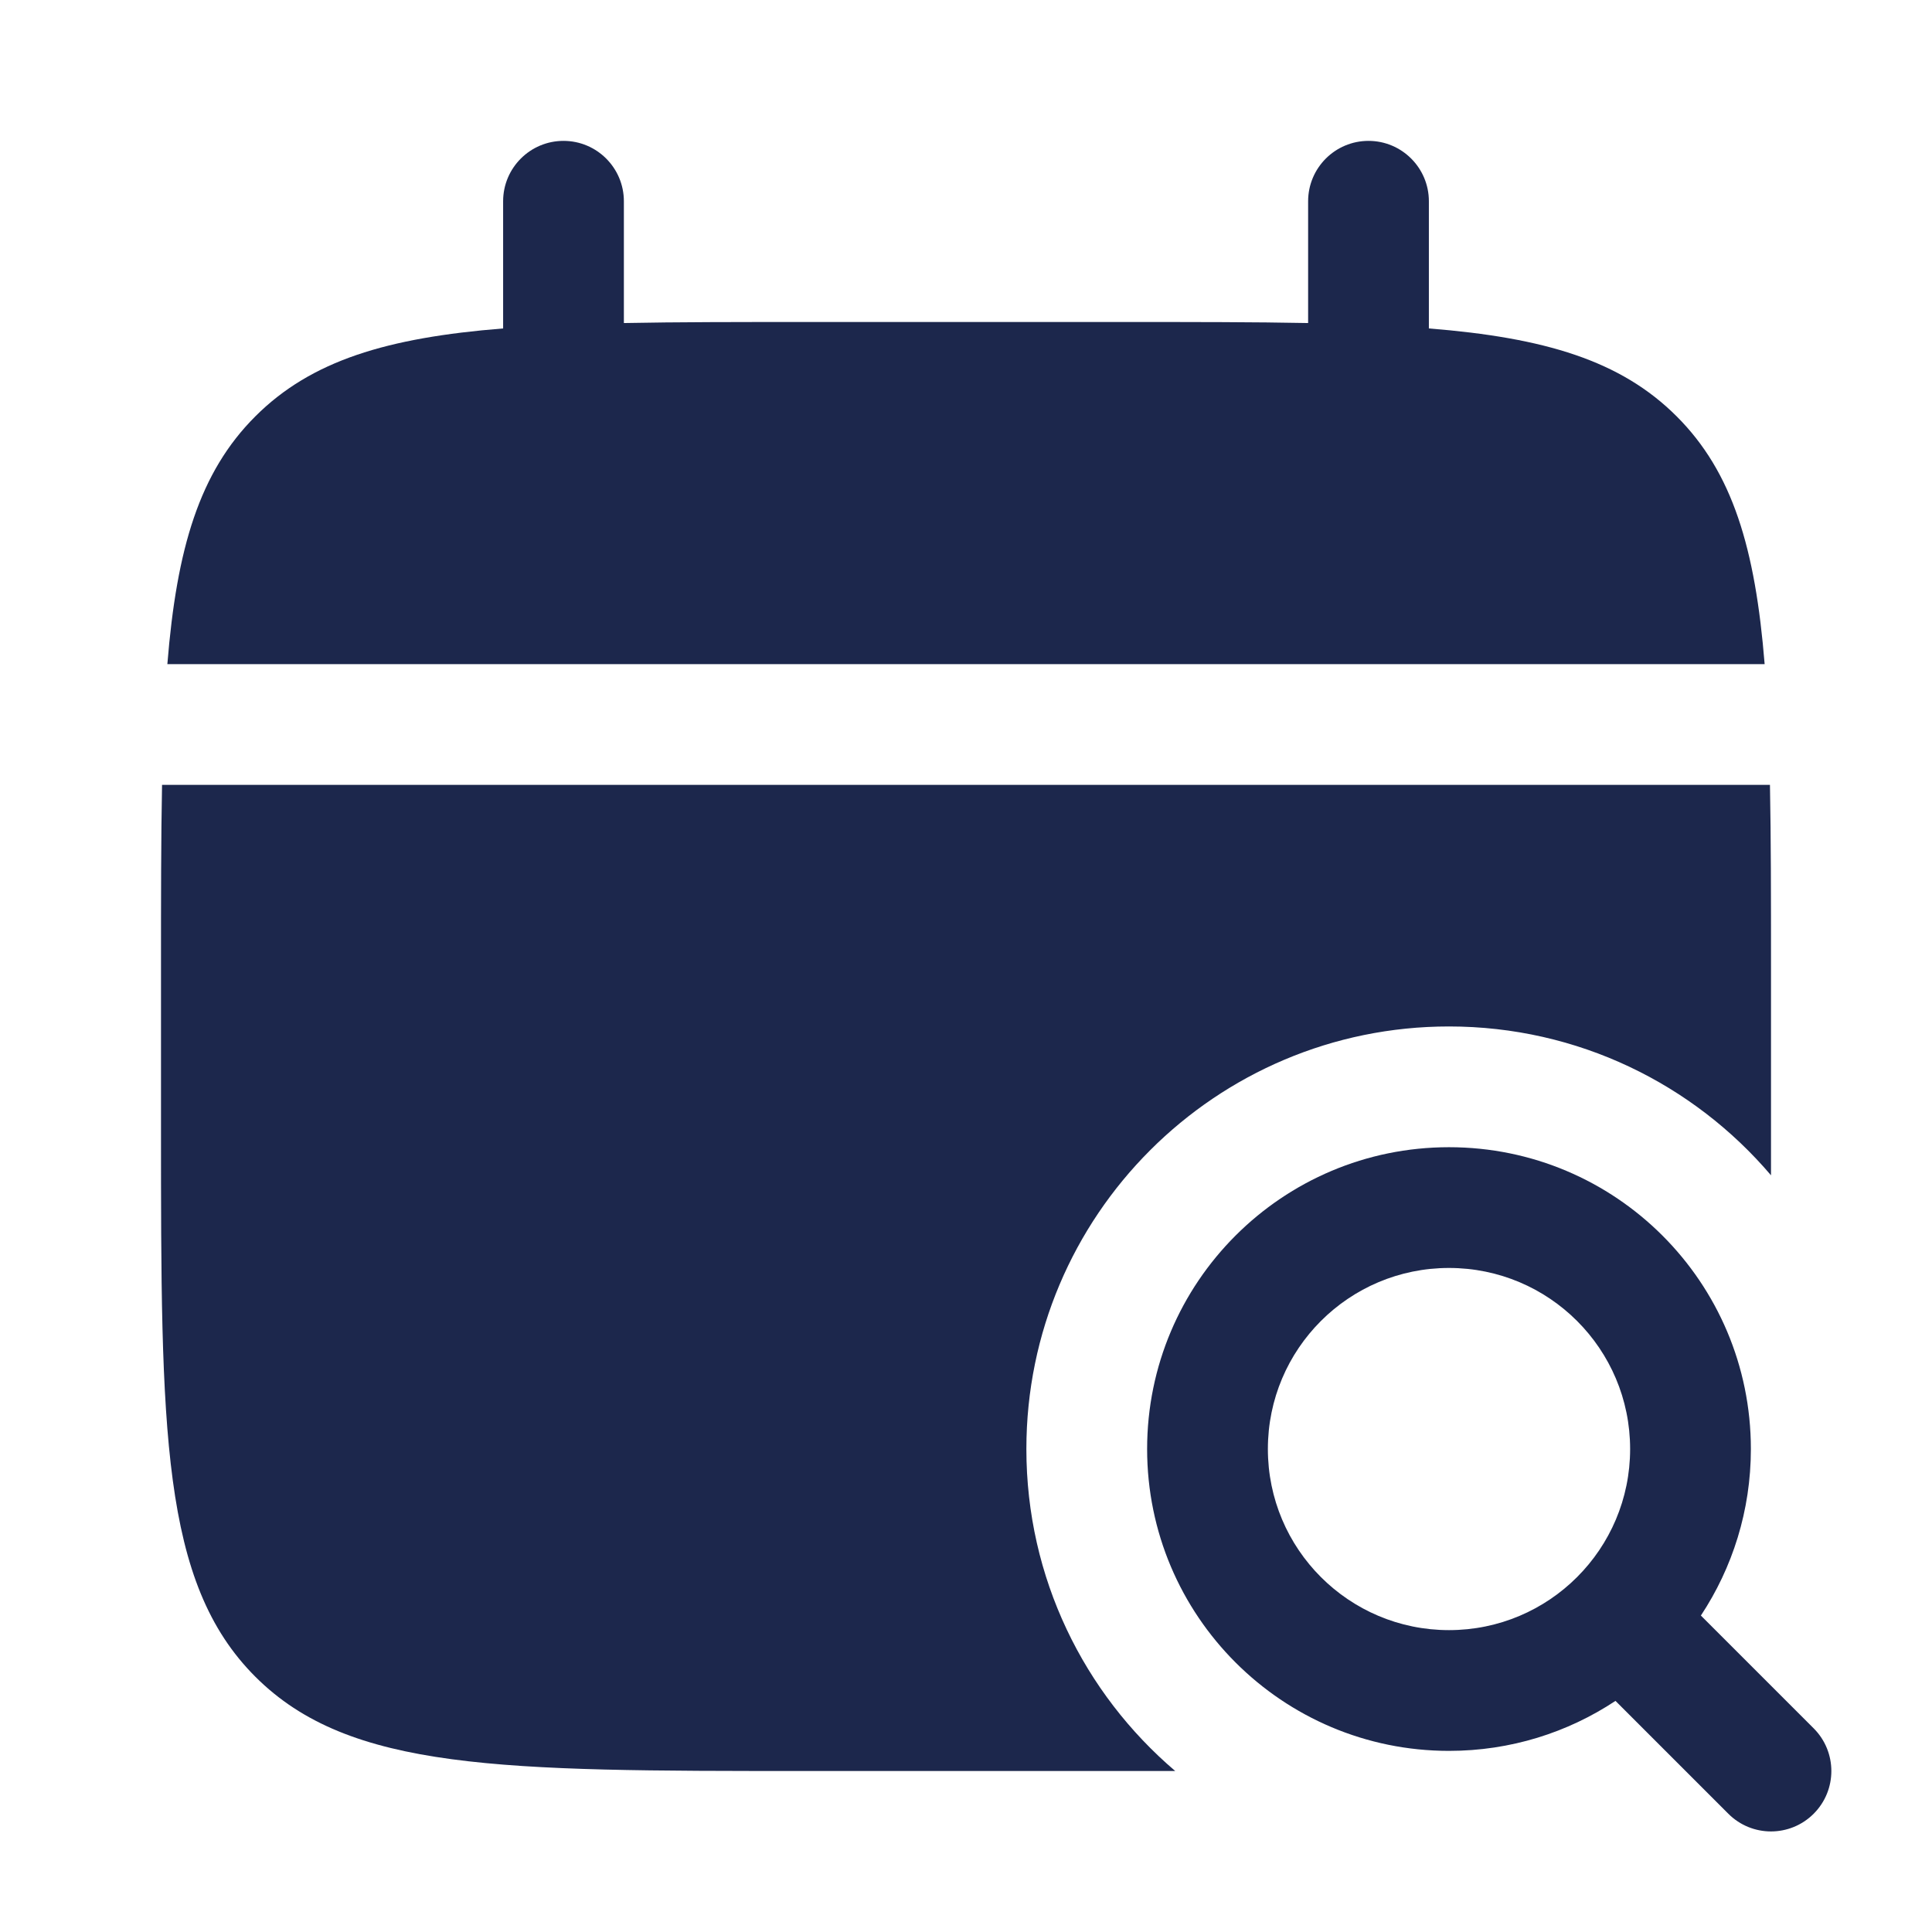 <svg width="24" height="24" viewBox="0 0 24 24" fill="none" xmlns="http://www.w3.org/2000/svg">
<path fill-rule="evenodd" clip-rule="evenodd" d="M18 15.751C16.757 15.751 15.75 16.758 15.75 18C15.75 19.243 16.757 20.25 18 20.25C19.243 20.25 20.25 19.243 20.25 18C20.25 16.758 19.243 15.751 18 15.751ZM14.25 18C14.25 15.929 15.929 14.251 18 14.251C20.071 14.251 21.75 15.929 21.75 18C21.75 18.765 21.521 19.476 21.129 20.069L22.53 21.47C22.823 21.763 22.823 22.238 22.53 22.531C22.237 22.824 21.763 22.824 21.47 22.531L20.068 21.129C19.475 21.522 18.764 21.75 18 21.75C15.929 21.75 14.25 20.072 14.25 18Z" fill="#1C274C"/>
<path d="M7.75 2.5C7.75 2.086 7.414 1.75 7 1.75C6.586 1.75 6.25 2.086 6.25 2.5V4.08C4.811 4.195 3.866 4.478 3.172 5.172C2.477 5.866 2.195 6.811 2.079 8.25H21.921C21.805 6.811 21.523 5.866 20.828 5.172C20.134 4.478 19.189 4.195 17.75 4.08V2.5C17.75 2.086 17.414 1.75 17 1.75C16.586 1.75 16.25 2.086 16.25 2.5V4.013C15.585 4 14.839 4 14 4H10C9.161 4 8.415 4 7.75 4.013V2.5Z" fill="#1C274C"/>
<path d="M22 12.001V14.001C22 14.206 22 14.405 22 14.6C21.037 13.468 19.602 12.751 18 12.751C15.101 12.751 12.75 15.101 12.75 18C12.75 19.603 13.468 21.037 14.599 22C14.405 22 14.205 22 14 22H10C6.229 22 4.343 22 3.172 20.829C2 19.657 2 17.772 2 14.001V12.001C2 11.162 2 10.416 2.013 9.75H21.987C22 10.416 22 11.162 22 12.001Z" fill="#1C274C"/>
</svg>
